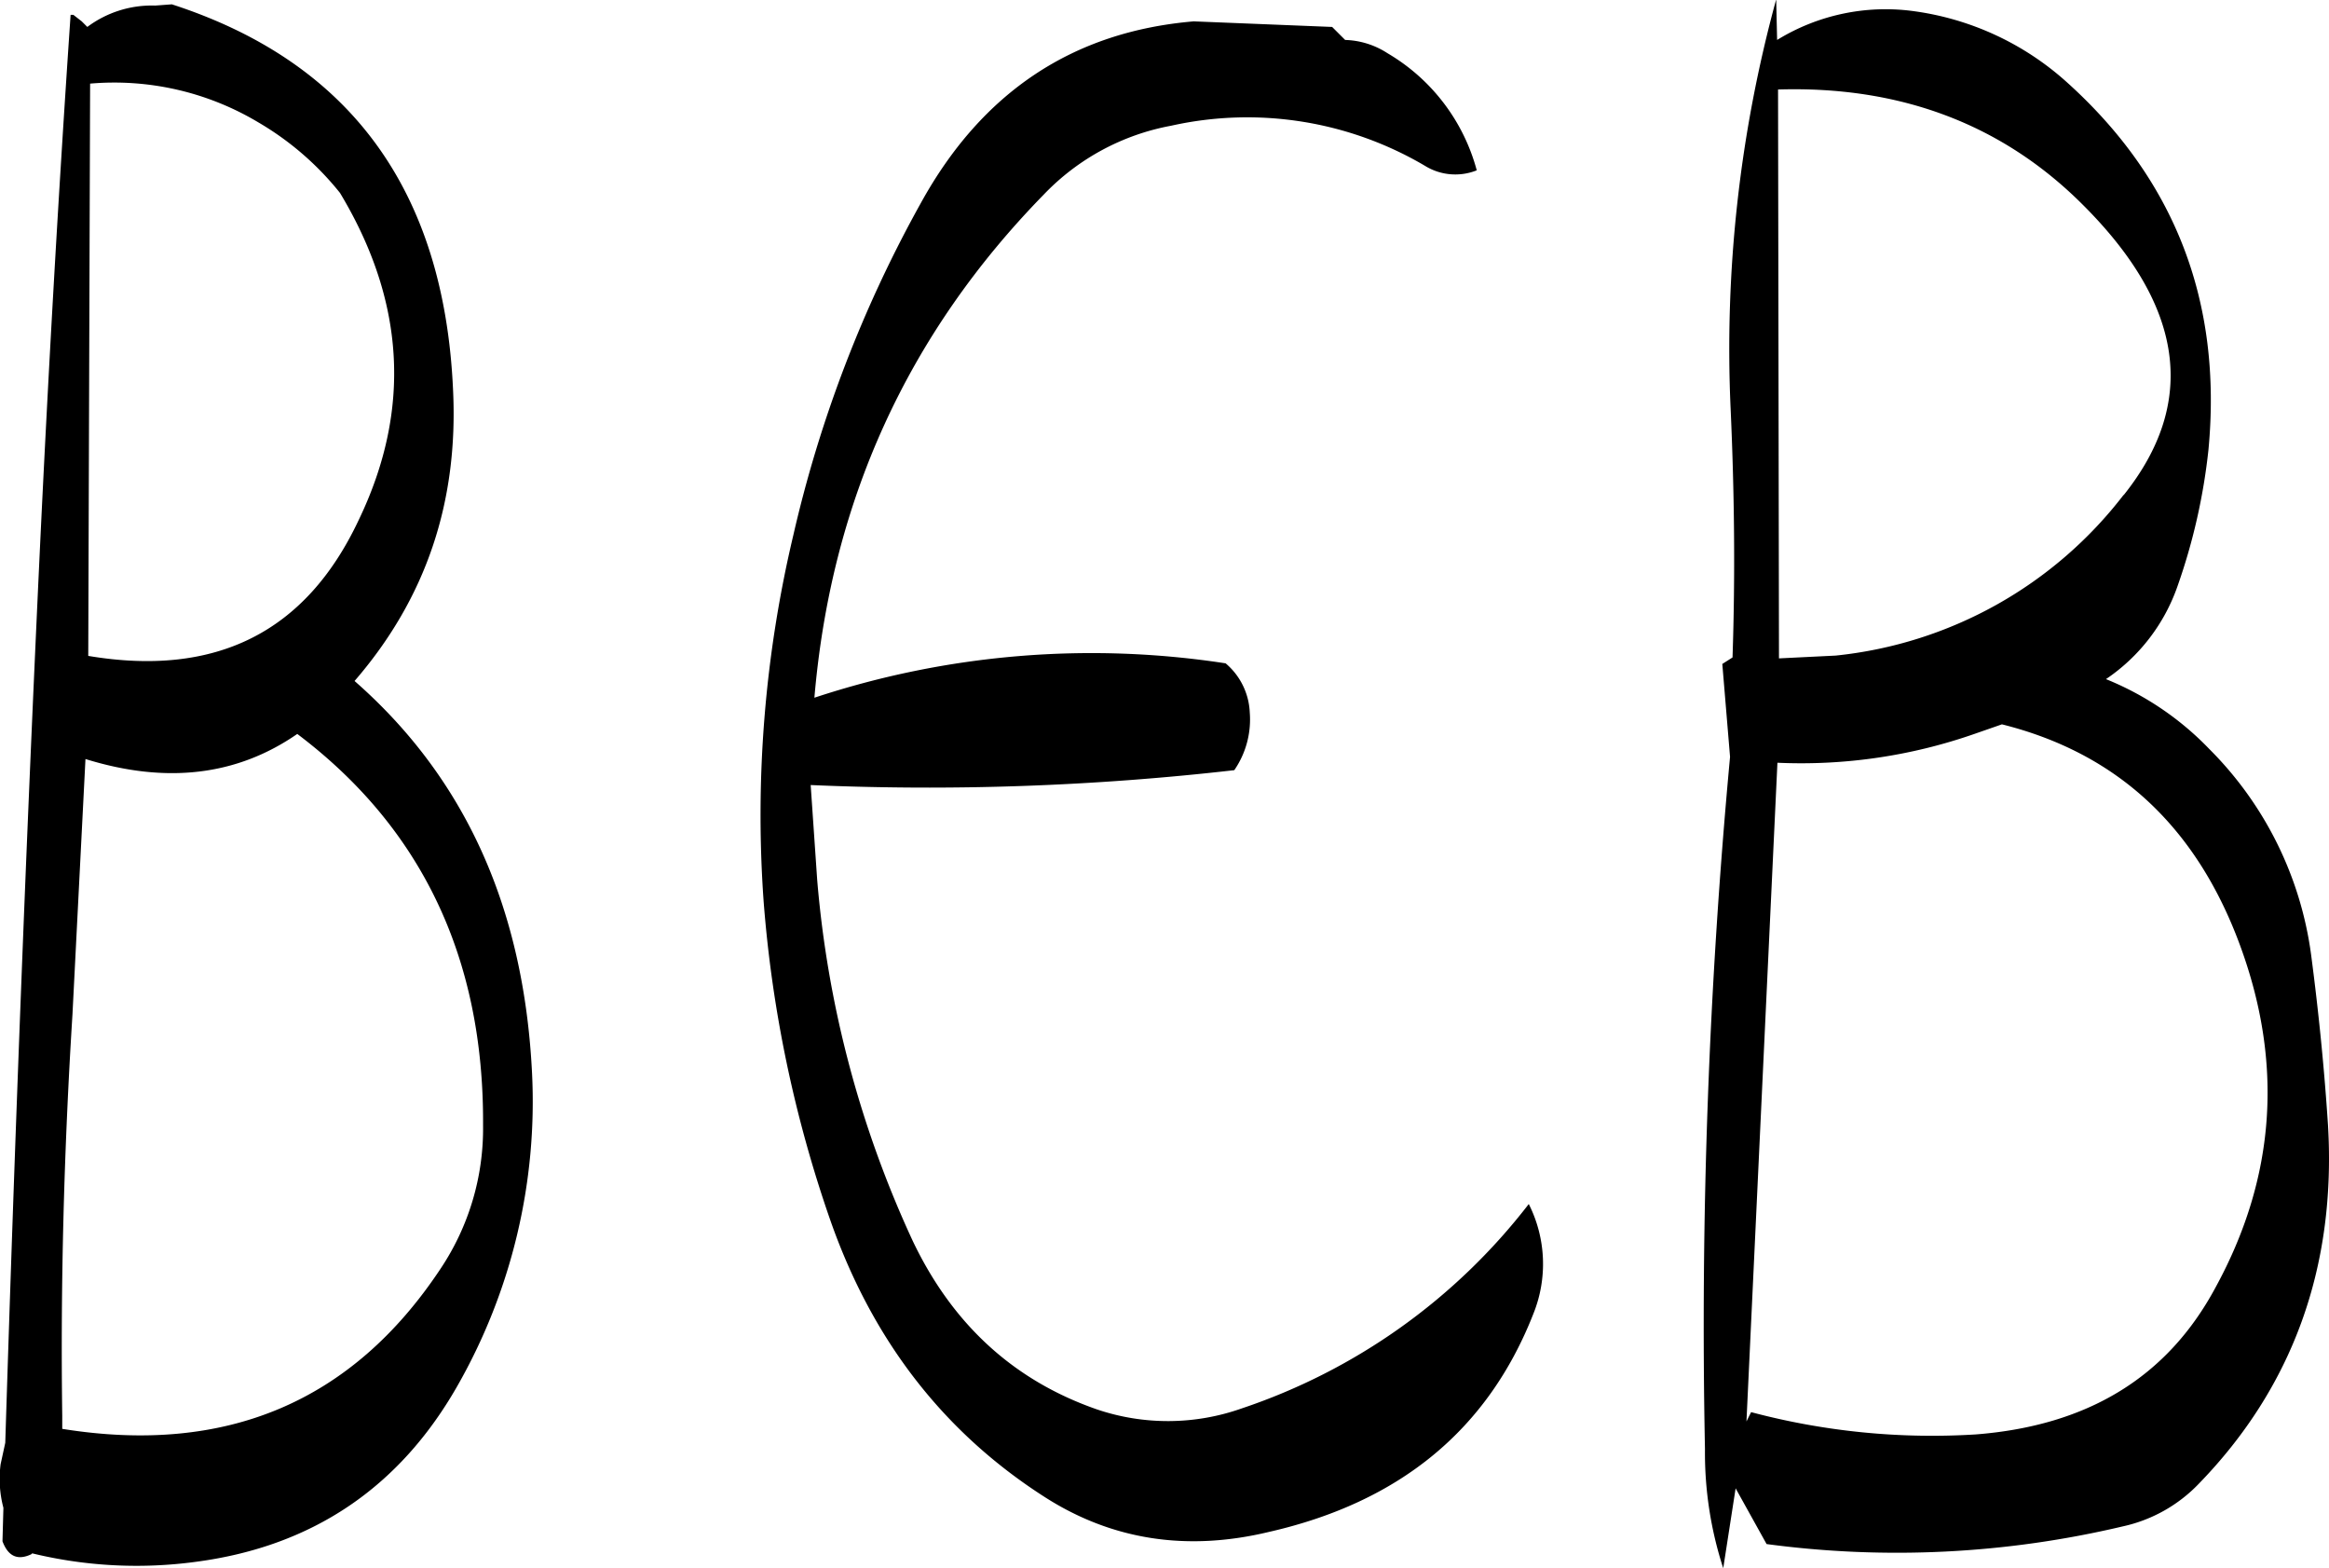 <svg id="Layer_1" data-name="Layer 1" xmlns="http://www.w3.org/2000/svg" viewBox="0 0 300.85 202.56"><defs><style>.cls-1{fill-rule:evenodd;}</style></defs><path class="cls-1" d="M195.12,263.64c-6.84,14.52-18.48,20.28-34.92,17.52l.24-73.92a36.24,36.24,0,0,1,21.72,5,38.11,38.11,0,0,1,10.56,9.12C201.12,235.32,202,249.36,195.12,263.64ZM156.84,379.32c-.24-17.28.24-34.56,1.32-51.84l1.68-33q15.66,4.86,27.36-3.24c16.08,12.12,24.12,29,24,50.52a32.57,32.57,0,0,1-5.52,18.6Q188.58,386.1,156.84,381Zm12-182.16a13.89,13.89,0,0,0-8.76,2.76l-.72-.72-1.08-.84h-.36c-1.56,22.92-2.88,46.08-4,69.72-1.8,38.28-3.24,76.44-4.44,114.72l-.6,2.76a14.64,14.64,0,0,0,.36,5.64l-.12,4.32c.72,1.92,1.92,2.52,3.72,1.68l.12-.12a57.15,57.15,0,0,0,21.24,1.08c15-2,26.16-9.6,33.6-22.56a74.14,74.14,0,0,0,9.72-40.68c-1.08-21.24-8.64-38-22.92-50.52,9.24-10.68,13.44-23.16,12.72-37.68Q205.56,208.2,171,197Zm153.72,4.44-1.68-1.68L303,199.2c-15.6,1.32-27.36,9.12-35.28,23.52a163.08,163.08,0,0,0-16.44,42.84,156.42,156.42,0,0,0-3.84,47.28,163.27,163.27,0,0,0,8.64,41.28c5.4,15.36,14.52,27.24,27.6,35.64,8.76,5.64,18.48,7.08,29,4.56,16.92-3.84,28.32-13.2,34.2-28.2a17.19,17.19,0,0,0-.6-14.16,78.21,78.21,0,0,1-37.08,26.4,28.6,28.6,0,0,1-18.72.12c-10.68-3.72-18.6-10.92-23.76-21.72a138.05,138.05,0,0,1-12.36-46.68l-.84-12.24a347.74,347.74,0,0,0,54.72-1.92,11.54,11.54,0,0,0,2-7.44,8.8,8.8,0,0,0-3.12-6.36A114.09,114.09,0,0,0,254,286.56q3.24-38,29.64-65a30.38,30.38,0,0,1,16.44-8.88,45.2,45.2,0,0,1,32.76,5.16,7.45,7.45,0,0,0,6.72.6,25.07,25.07,0,0,0-11.52-15.12A10.58,10.58,0,0,0,322.56,201.6ZM407.4,290c14.88,3.72,25.08,13.2,30.72,28.44s4.68,30-3.12,44.28c-6.24,11.64-16.56,17.88-31,19a91,91,0,0,1-29-2.88l-.6,1.2,4-85.08a67.89,67.89,0,0,0,25.44-3.72Zm15.72-29.64a53.84,53.84,0,0,1-37.2,20.76l-7.32.36L378.48,208c15.72-.48,28.92,4.44,39.36,14.88C430.92,235.92,432.72,248.4,423.12,260.4Zm-44.88-64a171.2,171.2,0,0,0-5.88,53c.48,10.68.6,21.36.24,32l-1.32.84,1,12a794.06,794.06,0,0,0-3.24,89.4A48.27,48.27,0,0,0,371.4,399L373,388.68l4,7.2A126.75,126.75,0,0,0,423,393.6a19.29,19.29,0,0,0,9.84-5.52c12.12-12.48,17.76-28,16.68-46.32-.48-7.32-1.2-14.52-2.16-21.84a46.2,46.2,0,0,0-13.2-26.76,38.49,38.49,0,0,0-13.32-9,24,24,0,0,0,9.24-12,77.79,77.79,0,0,0,4-17.64q2.7-28.62-18.36-47.52A36.93,36.93,0,0,0,396,197.88a26.74,26.74,0,0,0-17.64,3.72Z" transform="translate(-148.8 -196.44)"/></svg>